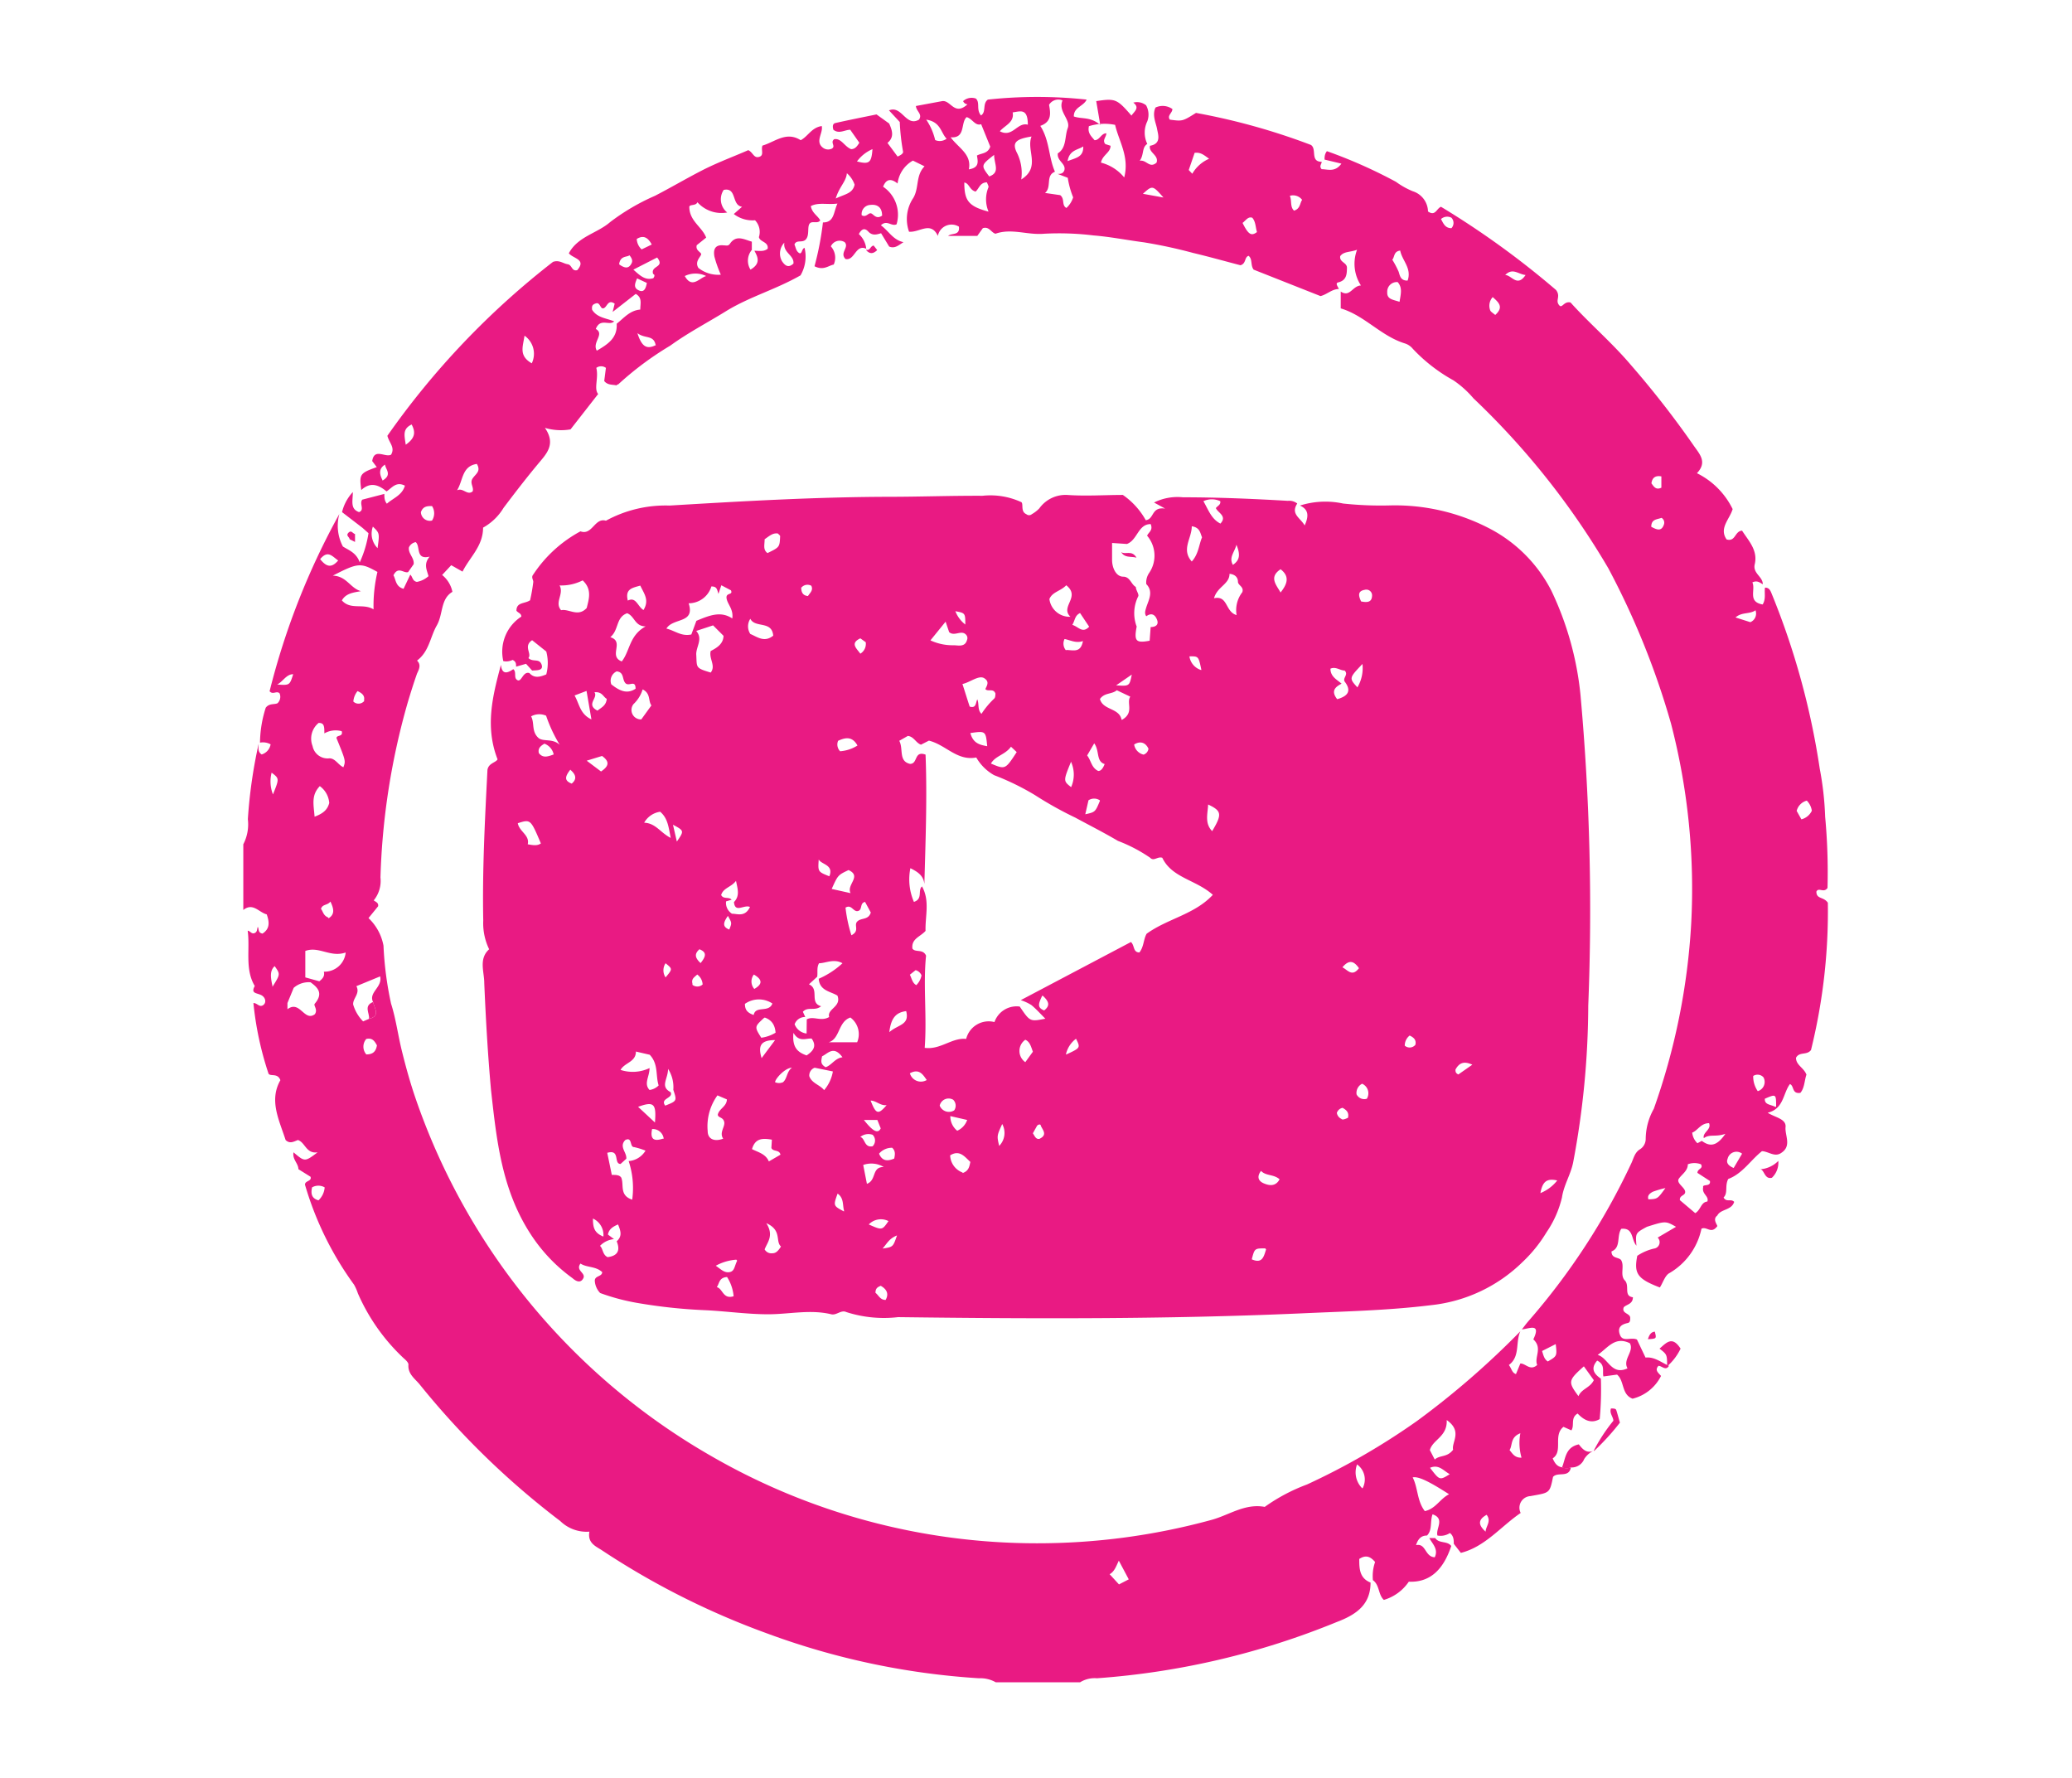 <svg xmlns="http://www.w3.org/2000/svg" viewBox="0 0 122.97 105.51"><defs><style>.cls-1{fill:#e91a83;}</style></defs><g id="OBJECTS"><path class="cls-1" d="M93.23,87.08c-.12.64-.78.24-1.06.56-.2,1-.21.93-1.34,1.14a.69.69,0,0,0-.58,1c-1.19.81-2.1,2-3.55,2.37l-.42-.54c0-.21,0-.46-.23-.64a1,1,0,0,1-.74.15c-.12-.4.47-1-.29-1.26-.16.43,0,.93-.33,1.26-.3,0-.52.15-.65.57.6-.13.51.69,1.11.72.23-.49-.14-.79-.32-1.14h.35c.22.34.71.15.95.47-.49,1.47-1.31,2.17-2.52,2.12a2.71,2.71,0,0,1-1.48,1.08c-.34-.31-.25-.89-.65-1.17a2.53,2.53,0,0,1,.13-1.08c-.29-.34-.56-.43-.94-.18,0,.54,0,1.14.67,1.4,0,1.29-.81,1.89-2,2.34a46.23,46.23,0,0,1-14.24,3.34,1.63,1.63,0,0,0-1,.24h-5a1.85,1.85,0,0,0-1-.24,44.15,44.15,0,0,1-12.6-2.67A46.36,46.36,0,0,1,35.73,92c-.38-.25-.87-.43-.75-1.11a2.24,2.24,0,0,1-1.73-.63,48,48,0,0,1-8.33-8.09c-.28-.35-.73-.63-.68-1.2,0-.11-.15-.26-.27-.36a11.65,11.65,0,0,1-2.73-3.86,2.86,2.86,0,0,0-.23-.52A19.17,19.17,0,0,1,18.1,70.3c0-.25.42-.19.33-.47l-.72-.45c0-.34-.37-.58-.29-1,.67.57.67.57,1.43,0-.69.1-.73-.59-1.17-.73-.26.1-.48.24-.73,0-.37-1.16-1-2.34-.31-3.55-.16-.44-.57-.21-.7-.38a19.12,19.12,0,0,1-.9-4.2c.23,0,.35.27.57.13s.16-.48-.13-.61-.6-.09-.36-.53c-.6-1-.27-2.19-.42-3.28.14,0,.23.22.41.14s.13-.24.19-.37c.08.14,0,.35.28.4.45-.29.41-.69.25-1.14-.47-.12-.82-.72-1.39-.26V50.1a2.57,2.57,0,0,0,.27-1.49,29.17,29.17,0,0,1,.64-4.47c0,.23-.07.47.18.63a.76.76,0,0,0,.53-.6.92.92,0,0,0-.63-.1A7,7,0,0,1,15.77,42c.2-.28.53-.18.7-.27a.52.52,0,0,0,.12-.59c-.18-.17-.39.11-.59-.12a43.47,43.47,0,0,1,4.14-10.52,2.64,2.64,0,0,0,.21,1.93c.36.23.79.36,1,.94a6.53,6.53,0,0,0,.52-1.73l-.36-.32-1.21-.93a2.64,2.64,0,0,1,.64-1.19c0,.53-.17,1,.37,1.19.35-.14,0-.49.19-.74l1.31-.34c0,.19,0,.4.15.58.37-.33.91-.5,1.07-1.07-.53-.27-.77.14-1.09.34-.46-.38-.95-.59-1.5-.08-.12-.93-.1-1,.92-1.36l-.27-.36c.12-.8.78-.19,1.12-.38.25-.43-.11-.69-.22-1.12a47.65,47.65,0,0,1,9.83-10.32c.37-.13.6.1.87.14s.23.44.57.35c.56-.65-.25-.68-.5-1,.53-1,1.68-1.18,2.45-1.85a12.81,12.81,0,0,1,2.66-1.56c.93-.48,1.81-1,2.76-1.49s1.89-.83,2.78-1.22c.29.14.32.49.64.4s.1-.41.2-.67c.73-.21,1.41-.87,2.27-.32.44-.23.64-.75,1.25-.84.09.42-.4.9.05,1.27a.51.51,0,0,0,.55.07c.25-.15-.12-.37.14-.56.42-.07.6.43,1,.59.24,0,.36-.17.49-.38l-.54-.77c-.32,0-.66.27-1,0-.05-.17-.06-.36.12-.4.8-.18,1.61-.34,2.44-.51l.75.54c.18.4.32.81-.1,1.15l.6.81c.16-.07.37-.18.32-.32a12.89,12.89,0,0,1-.19-1.73l-.64-.69c.77-.32,1,1,1.78.55.23-.33-.17-.5-.18-.81L55.92,6c.51-.07.72.9,1.5.19A.3.3,0,0,1,57.16,6a.75.75,0,0,1,.76-.15c.26.26,0,.64.3,1,.33-.2.07-.7.41-.94a27.33,27.33,0,0,1,5.86,0c-.18.4-.77.45-.76,1,.47.17,1,0,1.57.51L65.06,6c1.14-.17,1.23-.13,2.09.86.16-.24.52-.46.11-.77a.85.85,0,0,1,.76.16,1.14,1.14,0,0,1,.07.95,1.54,1.54,0,0,0,0,1.34c-.34.22-.18.64-.45,1,.4-.08.58.48,1,.11.15-.45-.49-.59-.39-1,.69-.12.48-.66.42-1s-.31-.82-.09-1.27a1,1,0,0,1,1,.09c0,.24-.33.38-.15.63.75.1.75.1,1.55-.4A38.56,38.56,0,0,1,77.8,8.6c.37.24-.06,1,.64,1,0,.14-.17.26,0,.44.36,0,.79.2,1.17-.33l-1-.24c0-.15,0-.32.14-.5a29.27,29.27,0,0,1,4.1,1.82,4.65,4.65,0,0,0,1,.56,1.29,1.29,0,0,1,.9,1.2c.44.3.5-.17.77-.28a51.1,51.1,0,0,1,6.83,4.94c.31.42-.1.62.22.94.16.11.27-.29.64-.2,1.1,1.23,2.45,2.37,3.6,3.73a55.84,55.84,0,0,1,3.68,4.72c.35.52.87,1,.22,1.68a4.65,4.65,0,0,1,2.12,2.13c-.18.61-.82,1.13-.36,1.8.54.16.48-.5.92-.52.38.6.95,1.16.75,2-.12.54.48.72.48,1.18-.17-.09-.33-.25-.62-.11.21.43-.3,1.15.61,1.31.21-.33.09-.7.14-1,.25,0,.32.17.4.37A45,45,0,0,1,108,45.62a18.42,18.42,0,0,1,.32,2.85,35.62,35.62,0,0,1,.14,4.22c-.22.33-.53-.06-.66.22,0,.46.43.29.68.66a34.3,34.3,0,0,1-1,8.74c-.25.33-.69.08-.89.46,0,.44.46.58.62,1-.12.34-.11.79-.36,1.08-.52.08-.36-.42-.62-.52-.42.56-.36,1.47-1.32,1.7.43.28,1.11.36,1.06.85s.38,1.12-.25,1.53c-.39.28-.75-.08-1.15-.1-.68.54-1.16,1.34-2,1.65-.22.41,0,.83-.28,1.1.18.31.44.05.63.26-.15.51-.81.42-1,.81-.3.22,0,.54,0,.63-.37.5-.61,0-.94.15a4,4,0,0,1-1.89,2.63c-.27.13-.39.57-.58.86-1.33-.51-1.55-.82-1.34-1.88a3,3,0,0,1,1-.43.38.38,0,0,0,.21-.65l1.09-.64c-.62-.35-.62-.35-1.73,0-.68.37-.68.37-.62,1.12-.32-.36-.16-1.08-.9-1-.29.43,0,1.12-.58,1.34,0,.42.38.33.56.5.24.36-.08.9.23,1.22s-.09.93.48,1c0,.41-.37.42-.54.59-.16.39.4.35.38.65,0,.12,0,.26-.15.29-.43.09-.62.3-.45.72s.65.1,1,.26l.51,1.07c.53-.06.93.29,1.39.49l0,0c-.19.32-.42,0-.62,0-.25.26,0,.42.15.6A2.58,2.58,0,0,1,96.89,83c-.67-.25-.47-1.05-.92-1.43l-.81.11c-.08-.3.13-.7-.37-.94-.41.47-.19.79.22,1.07a19.19,19.19,0,0,1-.07,2.4c-.55.32-1,0-1.31-.33-.44.26-.17.7-.37,1l-.47-.21c-.64.51,0,1.45-.64,1.87.13.31.28.49.55.53A.75.75,0,0,0,93.23,87.08ZM101,67.7c.47.35.88.34,1.4-.42-.57.21-.94,0-1.28.26-.1-.34.47-.5.31-.89-.5,0-.68.45-1,.56a1,1,0,0,0,.31.63ZM24.35,34.1c.14.12.12.38.39.43a1.4,1.4,0,0,0,.69-.34c-.09-.36-.31-.71.07-1.16-.86.21-.53-.62-.83-.86a.55.55,0,0,0-.4.31c-.06.37.33.62.28,1l-.33.47c-.27.08-.59-.37-.87.19.15.25.12.67.6.8ZM21.9,60.46c.69-.17.33-.6.24-1-.28-.58.57-.87.42-1.52l-1.41.58c.24.44-.22.72-.19,1.09a2.39,2.39,0,0,0,.59,1ZM36.6,19.21c.43-.34.78-.79,1.4-.84,0-.37.13-.7-.27-.93l-1.37,1.07.12-.49c-.4-.28-.44.19-.65.27s-.2-.36-.45-.29-.26.18-.24.38c.3.48.85.5,1.31.69-.29.29-.82-.23-1.09.45.55.31-.24.79.06,1.29C36.07,20.43,36.65,20.06,36.6,19.21Zm26.17-8.89c.15,0,.32,0,.4-.22.1-.4-.45-.54-.39-1,.53-.33.4-1,.59-1.5s-.6-1-.31-1.64a.64.64,0,0,0-.8.26c.08.46.19,1-.52,1.25.56.87.49,1.87.87,2.72-.58.23-.17.91-.59,1.26l.9.13c.29.22.07.6.37.76a1.43,1.43,0,0,0,.4-.63,5.11,5.11,0,0,1-.32-1.16Zm-18,4.56c.27,0,.56.07.79-.12.06-.42-.46-.39-.52-.69a1,1,0,0,0-.23-1,1.81,1.81,0,0,1-1.26-.37l.49-.43c-.64-.09-.29-1.17-1.09-1a1,1,0,0,0,.21,1.34,1.92,1.92,0,0,1-1.77-.61c-.09.23-.45.11-.48.27,0,.85.76,1.19,1,1.83l-.56.45c-.07.27.15.36.25.49s-.42.43-.15.86a1.89,1.89,0,0,0,1.33.4,7,7,0,0,1-.38-1.07c-.07-.38,0-.73.55-.67.17,0,.27.06.38-.11.37-.53.83-.24,1.29-.11l0,.49A1,1,0,0,0,44.54,16C45.14,15.65,45,15.28,44.77,14.88Zm3.91-1.8c-.16.22-.48,0-.63.19s0,.66-.21.92-.57,0-.69.32c.08.18.09.38.27.5s.16-.27.33-.3a2.21,2.21,0,0,1-.24,1.63c-1.47.84-3,1.26-4.38,2.1-1.11.69-2.29,1.3-3.35,2.07a18.79,18.79,0,0,0-3.09,2.3s-.07,0-.1.06c-.24-.06-.52,0-.73-.26l.1-.78a.48.48,0,0,0-.57,0c.15.59-.16,1.24.11,1.55l-1.64,2.1a3.34,3.34,0,0,1-1.52-.09c.69,1,.06,1.57-.45,2.19-.69.83-1.35,1.69-2,2.55a3.27,3.27,0,0,1-1.22,1.18c0,1.1-.79,1.75-1.22,2.61l-.67-.38-.54.58a1.73,1.73,0,0,1,.61,1c-.72.43-.54,1.32-.93,2s-.45,1.54-1.17,2.08c.25.24.13.5,0,.77-.2.57-.38,1.14-.55,1.71a42,42,0,0,0-1.62,10.39,1.83,1.83,0,0,1-.4,1.36c.12.09.3.14.26.35l-.57.7a3,3,0,0,1,.89,1.64,20.14,20.14,0,0,0,.45,3.44c.29.91.41,1.87.64,2.8s.48,1.84.79,2.75A39.11,39.11,0,0,0,42.17,86.38a38.64,38.64,0,0,0,19.33,5.2A39.13,39.13,0,0,0,71.87,90.2c1.06-.28,2-1,3.19-.78a10.78,10.78,0,0,1,2.51-1.33,41.16,41.16,0,0,0,6.53-3.77A49.55,49.55,0,0,0,90.23,79c-.3.66,0,1.5-.68,2,.17.23.18.46.42.54l.26-.63c.33,0,.58.46,1,.09-.19-.46.34-1-.23-1.52.48-1-.25-.63-.68-.59.12-.15.24-.32.37-.47A40,40,0,0,0,96.83,69c.13-.29.2-.62.5-.8a.73.73,0,0,0,.34-.6,3.69,3.69,0,0,1,.48-1.8,39.4,39.4,0,0,0,2.22-11,39,39,0,0,0-1.2-11.87,46.9,46.9,0,0,0-3.72-9.21,45.85,45.85,0,0,0-8-10.08,5.94,5.94,0,0,0-1.19-1.07,9.8,9.8,0,0,1-2.41-1.87,1,1,0,0,0-.47-.32c-1.43-.44-2.39-1.66-3.81-2.08v-1c.55.37.69-.34,1.2-.36a2.36,2.36,0,0,1-.23-2.12c-.43.16-.79.09-1,.38-.06.37.41.37.4.7s0,.74-.53.86c-.18.05,0,.26.05.39-.41,0-.71.33-1.09.42L74.4,16c-.2-.28-.05-.62-.3-.82-.26.09-.13.46-.48.56-.89-.23-1.84-.5-2.81-.73a29.19,29.19,0,0,0-2.92-.63c-1-.13-2-.33-3-.41a16.78,16.78,0,0,0-2.92-.1c-1,.09-1.93-.34-2.89,0-.26-.07-.37-.45-.75-.33L58,14H56.27c.2-.19.71,0,.64-.55a.83.83,0,0,0-1.25.55c-.42-.9-1.09-.19-1.71-.25a2.24,2.24,0,0,1,.25-2c.36-.6.13-1.33.67-1.88l-.69-.34a1.81,1.81,0,0,0-.91,1.36c-.42-.34-.69-.24-.86.19a2,2,0,0,1,.8,2.23c-.3.15-.57-.29-.93.06.47.34.72.87,1.34,1-.3.19-.52.4-.85.26l-.48-.79c-.28.09-.53.15-.76-.1s-.41-.13-.56.15a1.36,1.36,0,0,1,.44.87h0c-.64-.29-.68.73-1.23.61-.37-.37.24-.69-.05-1a.57.57,0,0,0-.82.25,1,1,0,0,1,.17,1.08c-.32.06-.6.37-1.14.1a17.85,17.85,0,0,0,.5-2.6c.68,0,.62-.6.86-1.12-.61.08-1.11-.09-1.58.15C48.2,12.66,48.54,12.8,48.68,13.08Zm-27.26,22c-.43.08-.89.12-1.13.55.53.59,1.25.15,1.88.53a8.81,8.81,0,0,1,.23-2.22c-1-.56-1.15-.55-2.65.22C20.57,34.18,20.78,34.9,21.42,35.08Zm35-26.93c.47.64,1.26,1,1.08,1.9.63-.1.54-.46.48-.82.26-.15.65-.1.79-.53l-.54-1.33c-.36.12-.51-.32-.86-.42C57,7.27,57.32,8.19,56.46,8.15ZM100.74,69.6c0-.26.37-.24.21-.51a1.09,1.09,0,0,0-.78,0c0,.39-.35.59-.53.85s.33.5.37.76-.35.21-.31.52l.91.77c.34-.2.33-.65.72-.69.11-.33-.34-.43-.25-.85-.06-.21.47,0,.4-.37ZM19.25,43.52c0-.4,0-.63-.34-.62a1.2,1.2,0,0,0-.36,1.37.91.91,0,0,0,1,.73c.35,0,.52.39.83.53.14-.38.14-.38-.41-1.73,0-.2.41-.06.31-.41A1.35,1.35,0,0,0,19.25,43.52Zm45.37-36c-.08.38.16.58.34.8.31,0,.39-.41.7-.41,0,.22-.26.41-.06.64l.31.1c0,.41-.48.54-.57,1a2.62,2.62,0,0,1,1.38.88c.32-1.23-.32-2.15-.54-3.12A3.11,3.11,0,0,0,64.62,7.49Zm-44.1,49c-.91.32-1.59-.39-2.4-.09V58l.83.23c.22-.17.33-.32.27-.57A1.26,1.26,0,0,0,20.52,56.47Zm-3.46,3v.37c.74-.57,1,.77,1.63.29.19-.3-.12-.52,0-.63.51-.61.17-.95-.26-1.26a1.35,1.35,0,0,0-1,.33ZM94.82,80.4c.63.18.81,1.24,1.77.8-.3-.54.41-1,.14-1.49C95.84,79.27,95.41,80,94.82,80.4ZM86,88.67c-1.23-.79-1.83-1.07-2.16-1,.32.62.25,1.39.72,2C85.2,89.54,85.46,88.94,86,88.67Zm-.14-4.41c.05,1-.83,1.16-1,1.79l.29.56c.31-.28.73-.11,1.09-.58C86.13,85.58,86.83,84.94,85.85,84.26ZM61.22,8.1c-.93.15-1.15.36-.89.92a2.68,2.68,0,0,1,.28,1.63C61.79,9.91,60.89,8.93,61.22,8.1ZM57.9,11.37c-.37-.1-.37-.49-.67-.54,0,1.07.24,1.41,1.44,1.73a1.86,1.86,0,0,1,0-1.46c0-.08-.07-.2-.1-.28C58.16,10.83,58.12,11.17,57.9,11.37ZM93.68,82.85c.18-.44.69-.49.91-.95L94,81.08C93.06,81.92,93.05,82,93.68,82.85Zm-75-34.39c.53-.2.76-.43.86-.81a1.36,1.36,0,0,0-.56-1C18.45,47.2,18.62,47.77,18.67,48.46Zm8.46-19.37c.35-.16.59.33.91.07.09-.25-.19-.49,0-.77s.51-.42.25-.86C27.41,27.66,27.49,28.5,27.13,29.09ZM61,7.4c0-1-.45-.79-.9-.73.11.6-.46.76-.76,1.12C60.1,8.19,60.37,7.23,61,7.4ZM38.77,16.28c-.2-.54.73-.38.23-1L37.59,16c.41.37.71.65,1.18.51C38.94,16.3,38.74,16.23,38.77,16.28Zm43.86-.87a5.52,5.52,0,0,1,.38.72c.08.27.13.53.53.52.26-.73-.33-1.19-.44-1.78C82.7,14.92,82.78,15.25,82.63,15.41Zm.43,2.5c.08-.48.18-.84-.11-1.17a.57.57,0,0,0-.62.6C82.31,17.77,82.68,17.78,83.06,17.91ZM59,9.19c-.79.62-.79.62-.29,1.28C59.38,10.23,59,9.74,59,9.19Zm6.86,84.23.55.6.58-.3-.59-1.11C66.22,93,66.13,93.26,65.85,93.42ZM49.6,11.78c.56-.27,1-.29,1.12-.82a1.54,1.54,0,0,0-.46-.68C50.22,10.78,49.81,11.07,49.6,11.78ZM31.13,19.92c-.1.67-.35,1.19.43,1.64A1.31,1.31,0,0,0,31.13,19.92ZM46.55,14.4a.93.93,0,0,0-.14,1.1c.16.23.36.44.68.14C47.14,15.14,46.46,15,46.55,14.4Zm24-4.31.21.22a2.12,2.12,0,0,1,1-.89c-.28-.19-.48-.4-.86-.35Zm-18.2,2.69c0-.46-.27-.67-.69-.62a.54.54,0,0,0-.52.61c.26.16.39-.15.55-.11S52,13.06,52.37,12.78Zm21.39.44c.34.69.52.81.86.55-.09-.28-.07-.61-.28-.85C74.1,12.85,74,13,73.76,13.22Zm-52,48.43a.7.7,0,0,0,0,.92c.38,0,.57-.16.63-.54C22.25,61.82,22.12,61.57,21.76,61.65ZM55.5,8.31a.67.67,0,0,0,.68-.08c-.35-.35-.34-1-1.21-1.13A3.6,3.6,0,0,1,55.5,8.31Zm51.73,39.2a.84.84,0,0,0-.6.61l.28.5a.94.94,0,0,0,.62-.51A1.07,1.07,0,0,0,107.23,47.51ZM92.33,79.76l-.81.41c.08.25.12.48.34.62C92.41,80.47,92.41,80.47,92.33,79.76ZM25.64,30.89a.79.79,0,0,0,0-.86c-.27,0-.53,0-.66.36A.53.53,0,0,0,25.64,30.89ZM84.87,87.1c.57.75.57.75,1.17.38C85.65,87.26,85.39,86.88,84.87,87.1Zm-4,1.21a1.1,1.1,0,0,0-.33-1.41A1.33,1.33,0,0,0,80.84,88.31ZM90.3,86.5a3.17,3.17,0,0,1-.07-1.45c-.61.24-.45.7-.64,1C89.77,86.26,89.89,86.51,90.3,86.5Zm-70.81-32c.39-.24.33-.56.12-1-.18.24-.48.14-.56.44C19.17,54.06,19.17,54.33,19.49,54.45Zm-3.32,4.06c.47-.75.47-.75.13-1.23C16,57.61,16.06,58,16.17,58.51Zm87.88,5.34a1.53,1.53,0,0,0,.27.85.57.57,0,0,0,.34-.82A.47.47,0,0,0,104.05,63.85Zm-.66,4.56a.54.54,0,0,0-.86.31c-.11.26.1.43.36.54Zm-84.12,2a.75.75,0,0,0-.75,0c-.09.41,0,.66.38.77A1.17,1.17,0,0,0,19.27,70.44ZM50.86,9.58c.73.19.86.08.92-.73A2.23,2.23,0,0,0,50.86,9.58Zm38.47,6.74c.38,0,.71.75,1.21,0C90.09,16.27,89.78,15.87,89.33,16.32Zm-47.42.06a1.45,1.45,0,0,0-1.27,0C41.07,17.15,41.5,16.5,41.91,16.38Zm-3,4.09c-.12-.61-.62-.35-1.08-.7C38.09,20.59,38.39,20.75,38.94,20.47ZM24.08,26.39c.57-.4.59-.75.35-1.2C23.88,25.45,24,25.83,24.08,26.39ZM19,33.18c.35.43.65.57,1.07.08C19.7,33,19.46,32.63,19,33.18ZM88.74,18.69c.52-.47.21-.74-.15-1.06a.76.76,0,0,0-.15.78C88.47,18.5,88.6,18.57,88.74,18.69Zm-24.45-10c-.31.21-.82.2-.93.87C63.88,9.36,64.31,9.32,64.29,8.68Zm-27.54,7c.3.21.56.3.74-.08.07-.15,0-.3-.13-.46C37.19,15.27,36.84,15.17,36.75,15.64Zm40.55-3.8a.67.67,0,0,0-.75-.27c.13.3,0,.65.25.88C77.2,12.38,77.14,12,77.3,11.84Zm-8.25-.17c-.65-.73-.65-.73-1.22-.22Zm35.12,24.51c-.38.23-.79.08-1.17.41l.88.28A.55.55,0,0,0,104.17,36.18ZM38.68,14.51c-.23-.43-.5-.57-.89-.33a.9.9,0,0,0,.29.62Zm-16.27,18c.12-.87.12-.87-.28-1.26A1.22,1.22,0,0,0,22.41,32.53ZM16.2,47.14c.38-.94.38-.94-.08-1.29A2.1,2.1,0,0,0,16.2,47.14ZM98,31.26c.32.17.6.3.75-.13a.33.33,0,0,0-.14-.4C98.34,30.83,98,30.8,98,31.26Zm7.41,34.42c0-.77,0-.77-.67-.48C104.72,65.56,105.05,65.53,105.36,65.68ZM98.84,70.5a6,6,0,0,0-.75.22c-.16.09-.34.21-.26.45C98.37,71.15,98.37,71.15,98.84,70.5ZM16.45,40.62c.74.05.74.05.95-.61C17,40,16.79,40.45,16.45,40.62ZM88.17,90.89c0-.31.36-.61.06-1C87.65,90.21,87.78,90.54,88.17,90.89ZM98.6,28.27c-.33-.06-.54.05-.59.41.15.21.27.41.59.26Zm-77,13.31c.07-.29-.1-.44-.38-.57a1.11,1.11,0,0,0-.25.62A.44.44,0,0,0,21.63,41.58ZM37.81,16.52c-.14.33-.22.56.1.71s.42-.12.48-.44Zm-15.11,12c.59-.35.19-.65.15-.95C22.5,27.79,22.49,28.09,22.7,28.49ZM85.52,13c.14.25.24.54.62.54a.45.45,0,0,0,0-.62A.55.55,0,0,0,85.52,13Z"/><path class="cls-1" d="M93.23,87.08a.75.75,0,0,1-.53,0c.22-.51.18-1.19,1-1.37.22.28.48.59.93.35l0,0a1.39,1.39,0,0,0-.61.52A.8.8,0,0,1,93.23,87.08Z"/><path class="cls-1" d="M94.59,86.08a10,10,0,0,1,1.16-1.77c0-.23-.25-.45-.14-.73.12,0,.26,0,.3.07s.15.51.23.77a14.39,14.39,0,0,1-1.53,1.68Z"/><path class="cls-1" d="M98.94,81.09c0-.71,0-.71-.45-1.06.41-.35.75-.78,1.25,0a3.26,3.26,0,0,1-.82,1.07Z"/><path class="cls-1" d="M105.54,68.89a1.24,1.24,0,0,1-.38,1c-.48.12-.44-.57-.75-.5A1.68,1.68,0,0,0,105.54,68.89Z"/><path class="cls-1" d="M97.8,79.47c.09-.29.2-.43.41-.45C98.32,79.44,98.32,79.44,97.8,79.47Z"/><path class="cls-1" d="M21.9,60.46c.05-.33-.34-.77.24-1C22.23,59.86,22.59,60.29,21.9,60.46Z"/><path class="cls-1" d="M29.87,39.23a2.48,2.48,0,0,1,1.07-2.64c0-.2-.2-.22-.29-.35,0-.52.49-.4.81-.62a10.23,10.23,0,0,0,.19-1.09c0-.13-.14-.28,0-.44a7.74,7.74,0,0,1,2.8-2.56c.7.26.84-.83,1.51-.63A7.38,7.38,0,0,1,39.74,30c4.34-.26,8.69-.51,13-.52,1.86,0,3.72-.07,5.57-.06a4.38,4.38,0,0,1,2.31.38c.13.12-.06.56.29.71a.25.25,0,0,0,.33,0,1.93,1.93,0,0,0,.44-.34,1.92,1.92,0,0,1,1.65-.8c1.11.08,2.23,0,3.31,0A4.45,4.45,0,0,1,68,30.87c.52-.07.31-.81,1.15-.69l-.66-.36a3.12,3.12,0,0,1,1.71-.31c2.08,0,4.16.09,6.23.21a.76.76,0,0,1,.56.16c-.41.63.19.85.44,1.3.26-.57.23-.95-.28-1.18a5,5,0,0,1,2.56-.12,21,21,0,0,0,2.86.11,12.15,12.15,0,0,1,5.75,1.33,8.56,8.56,0,0,1,3.75,3.73,18.63,18.63,0,0,1,1.73,6.19,141.87,141.87,0,0,1,.46,18.44A50.66,50.66,0,0,1,93.36,69c-.15.72-.55,1.32-.66,2.06a6.18,6.18,0,0,1-.92,2.07,8.31,8.31,0,0,1-1.42,1.76,9.12,9.12,0,0,1-5.43,2.56c-2.58.32-5.18.37-7.77.49-8,.35-15.9.32-23.86.22a7.28,7.28,0,0,1-3.07-.3c-.32-.15-.58.21-.9.13-1.24-.3-2.5,0-3.74,0s-2.47-.18-3.7-.24a31.48,31.48,0,0,1-4.11-.44,12.71,12.71,0,0,1-2.16-.58,1.14,1.14,0,0,1-.32-.73c0-.31.43-.23.44-.51-.38-.36-.91-.26-1.29-.51-.31.42.33.55.17.87s-.44.18-.64,0a9.77,9.77,0,0,1-2.51-2.65c-1.7-2.63-2-5.56-2.33-8.53-.19-2.11-.31-4.22-.4-6.34,0-.67-.34-1.43.29-2a3.54,3.54,0,0,1-.35-1.7c-.06-3,.1-6,.25-8.95.07-.4.49-.42.6-.62-.76-1.95-.29-3.78.2-5.61.06.59.37.51.73.26.22.16,0,.52.25.65s.32-.54.71-.42c.29.32.61.24,1,.08a2.63,2.63,0,0,0,0-1.36l-.84-.67c-.54.36,0,.79-.22,1.06.27.26.64,0,.78.38s-.3.34-.56.36l-.36-.4-.59.17c0-.15,0-.31-.21-.4A.84.84,0,0,1,29.87,39.23ZM39.8,64.81c.18.37-.65.36-.32.8.7-.28.7-.28.48-.94a2,2,0,0,0-.31-1.24C39.64,64.05,39.16,64.47,39.8,64.81Zm40-24.37c-.12-.22.25-.41,0-.65-.27,0-.52-.25-.84-.11,0,.48.39.65.66.89-.39.2-.64.44-.26.92C80,41.31,80.23,41,79.8,40.44ZM43.56,53.53c.36-.37.22-.77.12-1.26-.28.38-.75.41-.88.84.13.27.46.09.62.28l-.33.1a.76.76,0,0,0,.35.73c.32,0,.78.22,1.07-.4C44.16,53.66,43.62,54.21,43.56,53.53Zm-7.12,20a1.33,1.33,0,0,0-.83.4c.19.18.14.52.45.67.56-.07.78-.36.54-.94.35-.31.23-.63.08-1-.33.14-.54.29-.6.6ZM68.29,37.21c.26,0,.5-.11.38-.43s-.34-.43-.64-.21c-.12-.18-.06-.32,0-.53.14-.44.44-.93,0-1.38A1,1,0,0,1,68.2,34a1.82,1.82,0,0,0-.12-2.21c.07-.2.37-.31.21-.69-.75,0-.78.95-1.41,1.18L66,32.22c0,.38,0,.69,0,1,0,.5.25,1,.66,1s.47.46.75.61c0,.19.21.45.14.56a2.24,2.24,0,0,0-.09,1.79c-.16.85-.06,1,.77.84ZM37.17,68.76l-.34.31c-.43,0,0-.89-.79-.66l.27,1.31c.26,0,.45,0,.56.16.18.43-.13,1.05.65,1.31a5.08,5.08,0,0,0-.21-2.29,1.28,1.28,0,0,0,1-.62,4.24,4.24,0,0,0-.68-.21c-.27,0-.09-.63-.52-.42C36.72,68.05,37.21,68.38,37.17,68.76Zm10.71-8.27c.4-.22.84.15,1.33-.14-.14-.49.75-.6.49-1.27-.4-.25-1.06-.28-1.11-1A5,5,0,0,0,50,57.16c-.51-.29-1,0-1.39,0-.15.25-.07.53-.11.8l-.49.45c.65.29,0,1.1.72,1.3-.36.31-.79,0-1.08.33l.14.31a.65.65,0,0,0-.63.43.86.86,0,0,0,.71.55Zm12.64-.76c.61.9.61.9,1.52.72-.29-.29-.54-.57-.83-.81a2.78,2.78,0,0,0-.63-.29l6.54-3.45c.23.21.11.61.5.62.27-.33.24-.78.43-1.11,1.24-.9,2.84-1.14,3.93-2.31-1-.9-2.43-1-3-2.2-.29-.09-.5.23-.72,0a9,9,0,0,0-1.91-1c-.83-.49-1.68-.92-2.53-1.38a21.63,21.63,0,0,1-2.4-1.34A15.21,15.21,0,0,0,59,46a2.81,2.81,0,0,1-1.06-1.05c-1.14.22-1.8-.75-2.81-1l-.47.24c-.3-.1-.42-.48-.78-.52l-.51.29c.26.48-.06,1.21.64,1.37.48,0,.22-.8.92-.55.1,2.52,0,5.1-.07,7.68-.05-.48-.36-.71-.83-.94a3.36,3.36,0,0,0,.21,2c.55-.18.21-.69.48-.92.48.86.18,1.77.21,2.64-.31.35-.85.46-.78,1.05.17.25.63,0,.81.42-.18,1.76.06,3.6-.08,5.47.93.13,1.62-.62,2.46-.53a1.38,1.38,0,0,1,1.68-1A1.39,1.39,0,0,1,60.52,59.73Zm-17.71-25-.17.51c-.09-.26-.08-.44-.42-.44a1.41,1.41,0,0,1-1.35,1c.4,1.22-.92.84-1.32,1.5.52.13.89.48,1.48.35l.3-.81c.77-.32,1.44-.6,2.13-.14.08-.56-.29-.84-.34-1.2s.4-.16.26-.47Zm-.49,2.38-1,.33c.41.47,0,.92,0,1.38.05.8-.08.81.86,1.09.32-.41-.12-.82,0-1.28.38-.19.75-.43.76-.9Zm-9.11-2.37c.28.51-.32,1,.09,1.47.47-.1,1,.43,1.52-.13.13-.53.33-1.11-.24-1.64A2.78,2.78,0,0,1,33.21,34.74Zm3.69,4.51c.49-.61.44-1.55,1.42-2.08-.65,0-.65-.61-1.1-.78-.68.24-.48,1-1,1.42C37.09,38.08,36.08,38.93,36.9,39.25ZM58,41.5c.12.27,0,.63.25.86a4.88,4.88,0,0,1,.76-.91c.07-.07.06-.22.07-.29-.12-.34-.45-.09-.6-.27.09-.21.26-.43-.06-.64s-.84.24-1.3.34c.16.49.29.92.43,1.34C57.94,42.05,57.9,41.71,58,41.5ZM38.55,63.38c0,.52-.36.92,0,1.3a.93.93,0,0,0,.54-.27c-.19-.58,0-1.26-.53-1.82l-.82-.19c0,.63-.67.65-.91,1.09A2.33,2.33,0,0,0,38.55,63.38ZM73.73,35.14c.11-.33-.26-.4-.26-.62s-.13-.43-.5-.47c0,.62-.73.76-.92,1.45.84-.18.65.8,1.34,1A1.74,1.74,0,0,1,73.73,35.14ZM42.58,65A3.13,3.13,0,0,0,42,67.12c0,.47.39.65.92.45-.25-.37.13-.71.06-1s-.36-.23-.38-.42c.07-.36.53-.48.54-.91Zm24-22.28c.76-.43.25-1,.5-1.38l-.8-.38c-.29.25-.73.13-1,.52C65.46,42.15,66.41,42,66.56,42.69ZM49.18,61.85h1.69a1.23,1.23,0,0,0-.4-1.47C49.73,60.63,49.86,61.65,49.18,61.85ZM31.52,42.51c.22.4,0,.91.46,1.3.3.21.83,0,1.24.39a8.63,8.63,0,0,1-.81-1.73A1,1,0,0,0,31.52,42.51Zm31.76-7.78c-.33.35-.83.39-1,.82a1.21,1.21,0,0,0,1.25,1.05C62.89,36,64.16,35.43,63.28,34.73Zm-7.16,2.16L55.22,38a3.12,3.12,0,0,0,1.38.29c.26,0,.67.13.79-.31a.29.29,0,0,0-.06-.32c-.28-.3-.69.13-1-.15ZM50.53,55.5c.52-.27.12-.59.35-.82s.66-.07.8-.53l-.34-.63c-.33.07-.14.47-.42.54s-.38-.42-.74-.2A8.49,8.49,0,0,0,50.53,55.5Zm-1.1,8.08-1.08-.22a.49.49,0,0,0-.32.5c.15.43.63.51.88.83A2.29,2.29,0,0,0,49.43,63.58ZM31.32,50.1c.33.06.57.1.78-.05-.61-1.44-.61-1.44-1.37-1.2C30.82,49.35,31.45,49.56,31.32,50.1ZM50.48,53c-.26-.51.69-1-.12-1.37-.63.3-.63.3-1,1.12ZM38.14,40.91a2,2,0,0,1-.54.87.56.56,0,0,0,.46.91l.6-.83C38.46,41.59,38.63,41.15,38.14,40.91Zm33.21-9c-.12-.26-.12-.61-.62-.68,0,.73-.64,1.37,0,2.09C71.14,32.87,71.15,32.32,71.35,31.86ZM45.89,37.72c-.08-.91-1.07-.43-1.36-1a.82.82,0,0,0,0,.9C44.94,37.79,45.36,38.15,45.89,37.72Zm-.08,29.91c-.6-.11-1-.06-1.18.56.37.19.81.28,1,.73l.69-.4c-.07-.32-.44-.16-.54-.4Zm-6-17.88c-.13-.68-.18-1.2-.63-1.58a1.3,1.3,0,0,0-.95.65C38.94,48.85,39.19,49.43,39.86,49.75Zm5.55,10.64c-.59.54-.59.54-.18,1.19a2.17,2.17,0,0,0,.85-.3C46,60.94,45.89,60.57,45.41,60.39ZM36.28,40.61c.46.36.91.61,1.44.26,0-.56-.39-.11-.6-.33s-.06-.65-.52-.7A.61.61,0,0,0,36.28,40.61Zm20.85,29c.38-.13.4-.41.46-.66-.34-.31-.64-.74-1.2-.39A1.13,1.13,0,0,0,57.13,69.58ZM38,34.75c-.49.14-.91.2-.74.89.49-.25.58.35.93.56C38.55,35.61,38.23,35.24,38,34.75Zm9.09,26.54c-.09.9.28,1.16.78,1.34.41-.27.61-.56.3-1C47.83,61.6,47.43,61.87,47.09,61.29ZM60,44.31c-.34.48-.93.54-1.19,1,.85.36.85.36,1.53-.68ZM44.21,59.57c0,.36.15.53.52.66.11-.58.9-.11,1.11-.68A1.44,1.44,0,0,0,44.21,59.57Zm1.26,13c.49.75.06,1.16-.09,1.57a.46.46,0,0,0,.46.23c.22,0,.35-.15.51-.4C46,73.66,46.43,73,45.47,72.58ZM45.38,32c0,.33-.11.62.17.82.72-.35.72-.35.75-1,0-.05-.08-.1-.13-.16C45.87,31.61,45.67,31.8,45.38,32ZM71.94,49.32c.6-1,.57-1.2-.24-1.58C71.68,48.28,71.48,48.85,71.94,49.32Zm.49-18.25c.42-.45-.16-.64-.27-.92.12-.15.3-.2.26-.41a1.19,1.19,0,0,0-1,0C71.71,30.24,71.89,30.8,72.43,31.07ZM34.1,41.27c.29.51.32,1.1,1,1.42L34.81,41Zm30.42,3.56c.24.3.25.73.66.92.15,0,.27-.13.38-.41-.52-.16-.29-.78-.62-1.23Zm-13.63-.59c-.31-.56-.72-.48-1.15-.28a.57.57,0,0,0,.12.62A2.24,2.24,0,0,0,50.89,44.24ZM76,35.16c.36-.46.59-.93,0-1.38C75.29,34.25,75.75,34.71,76,35.16ZM42.54,76.38c.36.08.36.74,1,.54a2.53,2.53,0,0,0-.39-1.14C42.66,75.81,42.7,76.17,42.54,76.38ZM57.59,43.5c.16.6.54.7,1,.78C58.5,43.37,58.5,43.37,57.59,43.5ZM49,63.33c.36-.12.56-.54,1-.59-.53-.73-.87-.21-1.21-.06C48.72,63,48.7,63.15,49,63.33ZM38.87,66.61c.09-1.12-.06-1.27-1-.93Zm12.36,2.52.22,1.12c.59-.22.26-1,1-1A1.44,1.44,0,0,0,51.23,69.13Zm23.61.35c-.3.4-.1.63.16.74s.69.24.94-.24C75.59,69.67,75.12,69.79,74.84,69.48ZM56.63,65.89a.49.49,0,0,0-.06-.63.54.54,0,0,0-.8.35A.59.59,0,0,0,56.63,65.89Zm4.67-3.48c-.12-.33-.18-.59-.45-.71a.81.81,0,0,0,0,1.33ZM35.67,45.78c.48-.32.52-.59.06-.92l-.91.28Zm-.21-3.61c.21-.18.51-.28.55-.7-.21-.11-.27-.44-.73-.39C35.52,41.42,34.74,41.8,35.46,42.17Zm45.4-2.77c-.8.84-.8.84-.3,1.39A2.25,2.25,0,0,0,80.86,39.4ZM53.78,60c-.61.08-.9.41-1,1.25C53.29,60.79,54,60.84,53.78,60Zm9.79-14.81c-.47,1.15-.47,1.15,0,1.52A1.84,1.84,0,0,0,63.57,45.22Zm-.3-6.62c.42,0,.87.2,1-.53-.41.15-.76-.06-1.09-.12A.61.61,0,0,0,63.27,38.6Zm2,8.92a.61.61,0,0,0-.67,0l-.19.83C65,48.19,65,48.19,65.28,47.52ZM51.56,72.66c.79.35.79.35,1.17-.2A1,1,0,0,0,51.56,72.66Zm1.51-3.91c.06-.27.07-.46-.12-.64a1,1,0,0,0-.78.35C52.34,68.87,52.63,68.94,53.07,68.75ZM63.64,37.08c.37.11.6.53,1,.11l-.54-.81C63.78,36.53,63.81,36.8,63.64,37.08Zm17.14-1.39c.36.07.64.06.65-.35A.34.34,0,0,0,81,35C80.58,35.07,80.61,35.33,80.78,35.69ZM32.86,44.77a.87.87,0,0,0-.55-.64c-.21.13-.4.26-.33.56C32.22,45,32.51,44.9,32.86,44.77ZM48.59,51c-.05.73-.05.73.63,1C49.5,51.3,48.74,51.31,48.59,51Zm32.08,6.48c-.29-.43-.58-.58-1-.08C80,57.57,80.25,58,80.67,57.43Zm-17.4,5.1c.86-.4.86-.4.59-.94A1.59,1.59,0,0,0,63.27,62.53ZM47,63.36c-.4,0-1,.66-1,.86a.59.59,0,0,0,.47,0C46.73,64,46.68,63.59,47,63.36Zm8,.73c-.23-.33-.45-.7-1-.4A.68.68,0,0,0,55,64.09ZM81.12,65.2a.62.62,0,0,0-.28-.89.61.61,0,0,0-.33.63A.51.51,0,0,0,81.12,65.2ZM57.4,66.46l-1-.23a1.1,1.1,0,0,0,.41.87A1.09,1.09,0,0,0,57.4,66.46Zm-6.13,0c.56.71.84.82,1,.5l-.2-.5Zm-.28,1c.37,0,.26.67.8.56a.48.48,0,0,0,0-.68A.76.76,0,0,0,51,67.52Zm-.9,4.37c-.09-.32,0-.74-.38-1C49.45,71.55,49.45,71.55,50.09,71.89Zm25,2.25c-.63,0-.63,0-.8.65C74.91,75,75,74.59,75.14,74.14Zm-31.39.67a3,3,0,0,0-1.22.36c.31.21.5.43.81.38S43.58,75.15,43.75,74.81ZM46,61.72c-.92,0-1,.4-.8,1.07ZM67.31,44.18a.73.73,0,0,0,.56.6.43.43,0,0,0,.29-.35C68,44.08,67.69,43.94,67.31,44.18ZM51.67,65.31c.32.82.45.85.95.27C52.25,65.63,52,65.31,51.67,65.31ZM59.3,68a1.1,1.1,0,0,0,.18-1.3C59.16,67.4,59.16,67.4,59.3,68Zm12-28.25c-.17-.81-.17-.81-.71-.8A1,1,0,0,0,71.28,39.76Zm-19,36.54c-.18.07-.35.14-.34.43.18.13.27.42.6.42C52.77,76.77,52.62,76.5,52.27,76.3ZM43.2,54.35c-.27.39-.35.64.08.81C43.44,54.77,43.44,54.77,43.2,54.35Zm-1.62,2.8c.31-.39.39-.64-.07-.82C41.22,56.59,41.22,56.82,41.58,57.15ZM39.5,58c.42-.5.42-.5,0-.84A.76.76,0,0,0,39.5,58ZM54,57.84c.12.25.15.49.38.62a1.1,1.1,0,0,0,.31-.58.52.52,0,0,0-.35-.31Zm-12.93.58a.47.47,0,0,0,.63,0,.77.77,0,0,0-.32-.59C41.2,58,41,58.09,41.11,58.42Zm3.67.28c.52-.29.53-.56,0-.87A.67.67,0,0,0,44.78,58.7Zm17.11.39c-.19.43-.34.69.12.87C62.31,59.69,62.29,59.46,61.89,59.09Zm-4.56-22c0-.71,0-.71-.59-.82A1.84,1.84,0,0,0,57.33,37.09ZM84,62c.07-.29-.1-.44-.34-.55a.76.76,0,0,0-.29.6A.44.44,0,0,0,84,62Zm3.38,1.18c-.54-.25-.8-.07-1,.29,0,.11,0,.21.17.29ZM80,66.33c.08-.33-.11-.47-.32-.59a.45.45,0,0,0-.34.3.47.47,0,0,0,.26.35C79.66,66.46,79.77,66.44,80,66.33Zm-6.6-34.08c-.11.52-.49.8-.23,1.27C73.63,33.21,73.6,32.84,73.35,32.25Zm-12.1,35c.11.16.17.37.39.33.5-.24.19-.52.08-.78,0-.09-.12-.1-.22,0Zm-21.91.32A.65.65,0,0,0,38.7,67C38.58,67.59,38.79,67.75,39.34,67.57ZM51.06,37.88c-.62.29-.23.59,0,.91a.68.68,0,0,0,.32-.68ZM91.42,70.8a2.43,2.43,0,0,0,1-.75C91.8,69.91,91.55,70.11,91.42,70.8ZM35.19,72.31c0,.54.08.85.62,1.07A1.07,1.07,0,0,0,35.19,72.31Zm18.05,1c-.48.19-.6.49-.86.78C53,74,53,74,53.24,73.3Zm13-32.64c.79.05.79.05.93-.64Zm-32.39,5c-.31.4-.39.65.08.83C34.22,46.26,34.22,46,33.86,45.69Zm13.7-10.82c0,.33.12.49.4.52.12-.19.33-.34.2-.61A.47.47,0,0,0,47.56,34.87ZM40.17,49.94c.44-.64.44-.64-.23-1Z"/><path class="cls-1" d="M51.41,14.82c.23.08.24-.23.44-.25l.21.27c-.24.24-.45.24-.66,0Z"/><path class="cls-1" d="M21.07,31.69v.47L20.75,32c0-.13-.25-.21-.07-.39S20.94,31.67,21.07,31.69Z"/><path class="cls-1" d="M66.54,32.76c.25.18.62-.15.91.33C67.08,33,66.75,33.12,66.54,32.76Z"/></g></svg>